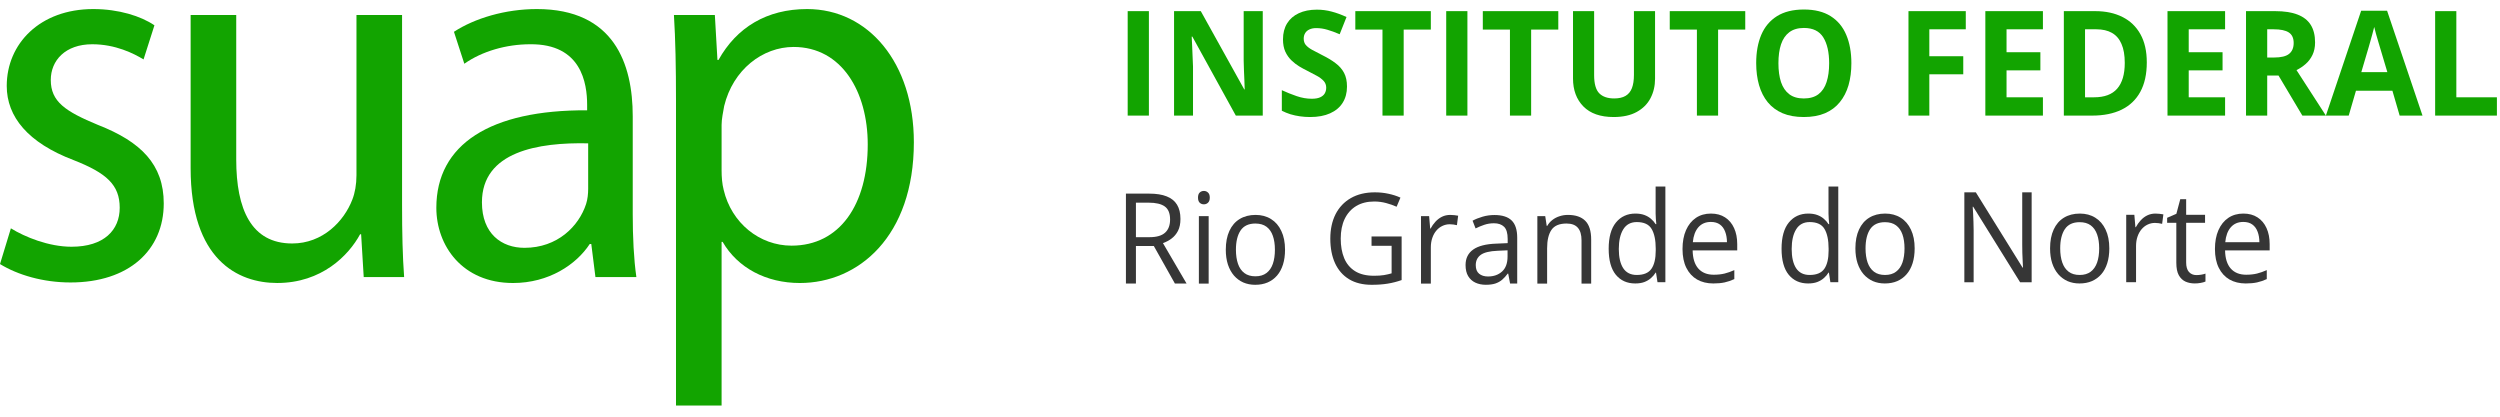 <svg width="138" height="23" viewBox="0 0 138 23" fill="none" xmlns="http://www.w3.org/2000/svg">
<g clip-path="url(#clip0_1548_9479)">
<path d="M62.248 6.381V0.615H63.419V6.381H62.248Z" fill="#12A400"/>
<path d="M69.704 6.381H68.217L65.816 2.019H65.782C65.792 2.201 65.801 2.383 65.808 2.567C65.816 2.751 65.824 2.935 65.831 3.119C65.839 3.301 65.846 3.484 65.854 3.668V6.381H64.808V0.615H66.284L68.681 4.933H68.707C68.702 4.755 68.696 4.577 68.689 4.401C68.681 4.225 68.673 4.049 68.666 3.873C68.661 3.696 68.656 3.52 68.651 3.344V0.615H69.704V6.381Z" fill="#12A400"/>
<path d="M74.354 4.78C74.354 5.122 74.275 5.419 74.116 5.672C73.958 5.924 73.726 6.119 73.422 6.255C73.12 6.392 72.752 6.46 72.32 6.46C72.128 6.46 71.941 6.447 71.757 6.421C71.576 6.395 71.401 6.357 71.232 6.307C71.066 6.254 70.908 6.19 70.757 6.113V4.978C71.019 5.099 71.29 5.208 71.572 5.305C71.854 5.402 72.133 5.451 72.41 5.451C72.601 5.451 72.755 5.425 72.871 5.372C72.989 5.319 73.074 5.247 73.127 5.155C73.18 5.063 73.207 4.958 73.207 4.84C73.207 4.695 73.16 4.571 73.067 4.469C72.974 4.366 72.845 4.27 72.682 4.181C72.521 4.092 72.338 3.996 72.135 3.893C72.006 3.83 71.867 3.754 71.716 3.664C71.565 3.572 71.421 3.461 71.285 3.329C71.149 3.198 71.037 3.039 70.949 2.852C70.864 2.663 70.821 2.437 70.821 2.174C70.821 1.829 70.897 1.535 71.048 1.29C71.198 1.046 71.414 0.859 71.693 0.73C71.975 0.599 72.307 0.533 72.689 0.533C72.976 0.533 73.249 0.569 73.509 0.64C73.77 0.708 74.043 0.808 74.328 0.939L73.95 1.89C73.696 1.782 73.468 1.699 73.267 1.641C73.066 1.581 72.861 1.551 72.652 1.551C72.506 1.551 72.381 1.576 72.278 1.626C72.175 1.673 72.097 1.741 72.044 1.831C71.991 1.917 71.965 2.019 71.965 2.134C71.965 2.271 72.002 2.387 72.078 2.481C72.156 2.573 72.272 2.663 72.425 2.749C72.581 2.836 72.775 2.937 73.007 3.053C73.288 3.192 73.529 3.338 73.727 3.491C73.929 3.641 74.084 3.818 74.192 4.023C74.3 4.226 74.354 4.478 74.354 4.78Z" fill="#12A400"/>
<path d="M77.483 6.381H76.313V1.633H74.814V0.615H78.982V1.633H77.483V6.381Z" fill="#12A400"/>
<path d="M79.831 6.381V0.615H81.001V6.381H79.831Z" fill="#12A400"/>
<path d="M84.519 6.381H83.349V1.633H81.851V0.615H86.018V1.633H84.519V6.381Z" fill="#12A400"/>
<path d="M91.359 0.615V4.346C91.359 4.743 91.275 5.102 91.106 5.422C90.94 5.741 90.687 5.993 90.347 6.18C90.01 6.366 89.585 6.46 89.072 6.46C88.342 6.46 87.786 6.265 87.403 5.876C87.021 5.487 86.83 4.972 86.83 4.33V0.615H87.996V4.145C87.996 4.621 88.089 4.954 88.275 5.146C88.462 5.338 88.737 5.434 89.102 5.434C89.359 5.434 89.566 5.388 89.725 5.296C89.886 5.204 90.004 5.062 90.08 4.87C90.155 4.678 90.193 4.434 90.193 4.137V0.615H91.359Z" fill="#12A400"/>
<path d="M94.839 6.381H93.669V1.633H92.17V0.615H96.338V1.633H94.839V6.381Z" fill="#12A400"/>
<path d="M102.196 3.491C102.196 3.935 102.143 4.34 102.038 4.706C101.932 5.068 101.771 5.381 101.554 5.644C101.341 5.907 101.069 6.109 100.739 6.251C100.409 6.391 100.019 6.46 99.569 6.46C99.119 6.46 98.728 6.391 98.399 6.251C98.069 6.109 97.796 5.907 97.58 5.644C97.366 5.381 97.206 5.067 97.1 4.702C96.995 4.336 96.942 3.93 96.942 3.483C96.942 2.886 97.035 2.367 97.221 1.925C97.41 1.481 97.699 1.137 98.089 0.892C98.479 0.648 98.975 0.525 99.577 0.525C100.175 0.525 100.667 0.648 101.052 0.892C101.44 1.137 101.727 1.481 101.913 1.925C102.102 2.37 102.196 2.892 102.196 3.491ZM98.169 3.491C98.169 3.893 98.216 4.24 98.312 4.532C98.41 4.821 98.562 5.045 98.769 5.202C98.975 5.358 99.242 5.435 99.569 5.435C99.901 5.435 100.17 5.358 100.377 5.202C100.583 5.045 100.733 4.821 100.826 4.532C100.922 4.24 100.969 3.893 100.969 3.491C100.969 2.886 100.861 2.41 100.645 2.063C100.428 1.716 100.072 1.543 99.577 1.543C99.247 1.543 98.978 1.622 98.769 1.779C98.562 1.935 98.41 2.158 98.312 2.45C98.216 2.739 98.169 3.086 98.169 3.491Z" fill="#12A400"/>
<path d="M106.499 6.381H105.348V0.615H108.511V1.617H106.499V3.104H108.372V4.101H106.499V6.381Z" fill="#12A400"/>
<path d="M112.769 6.381H109.591V0.615H112.769V1.617H110.761V2.883H112.629V3.884H110.761V5.371H112.769V6.381Z" fill="#12A400"/>
<path d="M118.503 3.443C118.503 4.092 118.383 4.635 118.144 5.071C117.907 5.505 117.564 5.833 117.113 6.053C116.663 6.272 116.121 6.381 115.487 6.381H113.924V0.615H115.656C116.235 0.615 116.737 0.723 117.162 0.939C117.588 1.152 117.917 1.468 118.152 1.889C118.385 2.307 118.503 2.825 118.503 3.443ZM117.287 3.474C117.287 3.048 117.227 2.699 117.106 2.425C116.988 2.149 116.811 1.946 116.578 1.814C116.346 1.683 116.059 1.617 115.717 1.617H115.094V5.371H115.596C116.167 5.371 116.591 5.212 116.868 4.894C117.147 4.576 117.287 4.103 117.287 3.474Z" fill="#12A400"/>
<path d="M122.825 6.381H119.646V0.615H122.825V1.617H120.817V2.883H122.685V3.884H120.817V5.371H122.825V6.381Z" fill="#12A400"/>
<path d="M125.588 0.615C126.089 0.615 126.501 0.678 126.826 0.805C127.153 0.931 127.396 1.121 127.554 1.376C127.713 1.631 127.792 1.953 127.792 2.343C127.792 2.605 127.744 2.835 127.649 3.033C127.553 3.23 127.428 3.397 127.271 3.533C127.115 3.67 126.947 3.782 126.766 3.869L128.389 6.381H127.09L125.773 4.168H125.15V6.381H123.98V0.615H125.588ZM125.505 1.617H125.15V3.175H125.528C125.915 3.175 126.192 3.108 126.358 2.974C126.527 2.837 126.611 2.637 126.611 2.374C126.611 2.101 126.52 1.906 126.339 1.79C126.16 1.675 125.882 1.617 125.505 1.617Z" fill="#12A400"/>
<path d="M132.461 6.381L132.061 5.009H130.049L129.649 6.381H128.389L130.336 0.592H131.767L133.722 6.381H132.461ZM131.782 3.983L131.382 2.642C131.357 2.553 131.323 2.439 131.28 2.299C131.24 2.157 131.198 2.014 131.155 1.87C131.115 1.722 131.082 1.595 131.057 1.487C131.032 1.595 130.997 1.729 130.952 1.889C130.909 2.047 130.867 2.197 130.827 2.339C130.787 2.481 130.758 2.582 130.74 2.642L130.344 3.983H131.782Z" fill="#12A400"/>
<path d="M134.42 6.381V0.615H135.59V5.371H137.829V6.381H134.42Z" fill="#12A400"/>
<path d="M63.435 10.688C63.825 10.688 64.147 10.738 64.4 10.84C64.656 10.94 64.847 11.093 64.972 11.299C65.098 11.505 65.161 11.767 65.161 12.087C65.161 12.349 65.115 12.569 65.024 12.745C64.933 12.92 64.814 13.061 64.667 13.17C64.519 13.278 64.362 13.362 64.195 13.421L65.499 15.652H64.855L63.692 13.581H62.703V15.652H62.151V10.688H63.435ZM63.402 11.187H62.703V13.092H63.458C63.845 13.092 64.13 13.009 64.312 12.844C64.496 12.679 64.589 12.435 64.589 12.114C64.589 11.776 64.491 11.538 64.296 11.397C64.103 11.257 63.805 11.187 63.402 11.187Z" fill="#363636"/>
<path d="M66.718 11.931V15.653H66.178V11.931H66.718ZM66.455 10.539C66.544 10.539 66.62 10.57 66.683 10.631C66.748 10.69 66.78 10.782 66.78 10.909C66.78 11.034 66.748 11.127 66.683 11.188C66.62 11.249 66.544 11.279 66.455 11.279C66.362 11.279 66.284 11.249 66.221 11.188C66.16 11.127 66.13 11.034 66.13 10.909C66.13 10.782 66.16 10.69 66.221 10.631C66.284 10.57 66.362 10.539 66.455 10.539Z" fill="#363636"/>
<path d="M70.934 13.785C70.934 14.091 70.896 14.364 70.82 14.604C70.744 14.844 70.635 15.046 70.492 15.212C70.349 15.377 70.176 15.504 69.972 15.592C69.77 15.678 69.542 15.721 69.286 15.721C69.048 15.721 68.829 15.678 68.629 15.592C68.432 15.504 68.261 15.377 68.116 15.212C67.973 15.046 67.861 14.844 67.781 14.604C67.703 14.364 67.664 14.091 67.664 13.785C67.664 13.378 67.73 13.031 67.862 12.746C67.994 12.459 68.183 12.24 68.428 12.091C68.675 11.939 68.969 11.863 69.309 11.863C69.634 11.863 69.918 11.939 70.16 12.091C70.405 12.242 70.595 12.462 70.729 12.75C70.866 13.035 70.934 13.38 70.934 13.785ZM68.223 13.785C68.223 14.084 68.261 14.343 68.337 14.563C68.413 14.783 68.53 14.952 68.688 15.072C68.846 15.192 69.05 15.252 69.299 15.252C69.546 15.252 69.749 15.192 69.907 15.072C70.067 14.952 70.185 14.783 70.261 14.563C70.337 14.343 70.375 14.084 70.375 13.785C70.375 13.489 70.337 13.233 70.261 13.018C70.185 12.8 70.068 12.633 69.91 12.515C69.752 12.398 69.547 12.339 69.296 12.339C68.925 12.339 68.653 12.467 68.48 12.722C68.309 12.978 68.223 13.332 68.223 13.785Z" fill="#363636"/>
<path d="M75.709 13.052H77.37V15.46C77.12 15.548 76.864 15.614 76.599 15.657C76.337 15.7 76.043 15.721 75.718 15.721C75.224 15.721 74.807 15.618 74.467 15.412C74.129 15.206 73.872 14.913 73.696 14.533C73.521 14.15 73.433 13.696 73.433 13.171C73.433 12.657 73.53 12.209 73.722 11.826C73.917 11.444 74.198 11.147 74.564 10.936C74.933 10.724 75.375 10.617 75.891 10.617C76.155 10.617 76.405 10.643 76.641 10.695C76.88 10.745 77.101 10.816 77.305 10.909L77.093 11.412C76.918 11.333 76.724 11.265 76.511 11.208C76.301 11.152 76.083 11.123 75.858 11.123C75.47 11.123 75.138 11.207 74.86 11.374C74.585 11.542 74.374 11.779 74.226 12.084C74.081 12.39 74.008 12.752 74.008 13.171C74.008 13.585 74.072 13.946 74.2 14.254C74.328 14.56 74.528 14.797 74.798 14.967C75.069 15.137 75.418 15.222 75.845 15.222C76.06 15.222 76.244 15.21 76.398 15.185C76.552 15.158 76.691 15.126 76.817 15.089V13.568H75.709V13.052Z" fill="#363636"/>
<path d="M80.058 11.863C80.129 11.863 80.204 11.868 80.282 11.877C80.36 11.884 80.429 11.894 80.49 11.907L80.422 12.43C80.363 12.415 80.298 12.402 80.227 12.393C80.155 12.384 80.088 12.379 80.025 12.379C79.882 12.379 79.747 12.41 79.619 12.471C79.493 12.53 79.382 12.616 79.287 12.729C79.192 12.84 79.117 12.975 79.063 13.133C79.009 13.29 78.982 13.464 78.982 13.656V15.653H78.439V11.931H78.888L78.946 12.617H78.969C79.042 12.479 79.131 12.353 79.235 12.24C79.339 12.125 79.46 12.033 79.596 11.965C79.735 11.897 79.888 11.863 80.058 11.863Z" fill="#363636"/>
<path d="M82.495 11.869C82.92 11.869 83.235 11.969 83.441 12.168C83.647 12.367 83.75 12.685 83.75 13.122V15.652H83.357L83.253 15.102H83.227C83.127 15.238 83.023 15.352 82.915 15.445C82.806 15.536 82.68 15.605 82.538 15.652C82.397 15.697 82.223 15.72 82.017 15.72C81.801 15.72 81.608 15.68 81.439 15.601C81.272 15.522 81.14 15.402 81.042 15.241C80.947 15.081 80.899 14.877 80.899 14.63C80.899 14.259 81.04 13.973 81.322 13.774C81.604 13.575 82.033 13.466 82.609 13.448L83.224 13.421V13.194C83.224 12.872 83.157 12.647 83.025 12.518C82.893 12.389 82.707 12.324 82.466 12.324C82.28 12.324 82.102 12.352 81.933 12.409C81.764 12.466 81.604 12.533 81.452 12.609L81.286 12.182C81.447 12.095 81.631 12.022 81.839 11.961C82.047 11.9 82.266 11.869 82.495 11.869ZM83.217 13.818L82.674 13.842C82.23 13.86 81.917 13.936 81.735 14.07C81.553 14.203 81.462 14.392 81.462 14.637C81.462 14.85 81.523 15.007 81.647 15.109C81.771 15.211 81.934 15.262 82.138 15.262C82.454 15.262 82.713 15.17 82.915 14.986C83.116 14.803 83.217 14.528 83.217 14.161V13.818Z" fill="#363636"/>
<path d="M86.549 11.863C86.971 11.863 87.291 11.972 87.507 12.189C87.724 12.404 87.833 12.751 87.833 13.228V15.653H87.3V13.266C87.3 12.956 87.231 12.724 87.095 12.57C86.96 12.416 86.754 12.339 86.474 12.339C86.079 12.339 85.802 12.455 85.642 12.688C85.481 12.922 85.401 13.26 85.401 13.704V15.653H84.862V11.931H85.297L85.378 12.468H85.408C85.484 12.336 85.58 12.227 85.697 12.138C85.814 12.048 85.945 11.98 86.09 11.935C86.236 11.887 86.388 11.863 86.549 11.863Z" fill="#363636"/>
<path d="M90.265 15.647C89.814 15.647 89.457 15.486 89.192 15.165C88.93 14.843 88.799 14.365 88.799 13.732C88.799 13.091 88.934 12.607 89.202 12.281C89.471 11.953 89.829 11.789 90.275 11.789C90.463 11.789 90.628 11.815 90.769 11.867C90.91 11.919 91.031 11.989 91.133 12.078C91.235 12.164 91.32 12.262 91.39 12.373H91.429C91.42 12.303 91.412 12.207 91.403 12.085C91.394 11.962 91.39 11.863 91.39 11.786V10.295H91.929V15.579H91.494L91.412 15.049H91.39C91.323 15.16 91.237 15.261 91.133 15.351C91.031 15.442 90.909 15.514 90.766 15.569C90.625 15.621 90.458 15.647 90.265 15.647ZM90.35 15.178C90.731 15.178 91.001 15.065 91.159 14.839C91.317 14.612 91.396 14.276 91.396 13.83V13.728C91.396 13.255 91.32 12.892 91.169 12.638C91.019 12.384 90.746 12.258 90.35 12.258C90.018 12.258 89.77 12.391 89.605 12.658C89.441 12.923 89.358 13.286 89.358 13.745C89.358 14.202 89.44 14.556 89.602 14.805C89.767 15.054 90.016 15.178 90.35 15.178Z" fill="#363636"/>
<path d="M94.445 11.789C94.748 11.789 95.008 11.859 95.225 12C95.442 12.14 95.607 12.337 95.722 12.591C95.837 12.842 95.895 13.136 95.895 13.473V13.823H93.434C93.441 14.26 93.545 14.593 93.746 14.822C93.948 15.05 94.231 15.165 94.598 15.165C94.823 15.165 95.022 15.143 95.196 15.1C95.369 15.057 95.549 14.994 95.735 14.91V15.406C95.555 15.489 95.377 15.55 95.199 15.589C95.023 15.627 94.815 15.647 94.575 15.647C94.233 15.647 93.933 15.574 93.678 15.429C93.424 15.282 93.227 15.067 93.086 14.784C92.945 14.501 92.875 14.155 92.875 13.745C92.875 13.344 92.939 12.998 93.067 12.706C93.197 12.412 93.379 12.185 93.613 12.027C93.849 11.868 94.126 11.789 94.445 11.789ZM94.438 12.251C94.15 12.251 93.921 12.349 93.749 12.546C93.578 12.743 93.476 13.018 93.444 13.371H95.329C95.327 13.15 95.293 12.955 95.228 12.787C95.165 12.618 95.069 12.486 94.939 12.393C94.809 12.298 94.642 12.251 94.438 12.251Z" fill="#363636"/>
<path d="M99.808 15.647C99.358 15.647 99 15.486 98.736 15.165C98.474 14.843 98.342 14.365 98.342 13.732C98.342 13.091 98.477 12.607 98.745 12.281C99.014 11.953 99.372 11.789 99.818 11.789C100.007 11.789 100.171 11.815 100.312 11.867C100.453 11.919 100.574 11.989 100.676 12.078C100.778 12.164 100.863 12.262 100.933 12.373H100.972C100.963 12.303 100.955 12.207 100.946 12.085C100.937 11.962 100.933 11.863 100.933 11.786V10.295H101.473V15.579H101.037L100.956 15.049H100.933C100.866 15.16 100.78 15.261 100.676 15.351C100.574 15.442 100.452 15.514 100.309 15.569C100.168 15.621 100.001 15.647 99.808 15.647ZM99.893 15.178C100.274 15.178 100.544 15.065 100.702 14.839C100.86 14.612 100.939 14.276 100.939 13.83V13.728C100.939 13.255 100.863 12.892 100.712 12.638C100.562 12.384 100.289 12.258 99.893 12.258C99.561 12.258 99.313 12.391 99.148 12.658C98.984 12.923 98.901 13.286 98.901 13.745C98.901 14.202 98.983 14.556 99.145 14.805C99.31 15.054 99.559 15.178 99.893 15.178Z" fill="#363636"/>
<path d="M105.689 13.711C105.689 14.017 105.651 14.29 105.575 14.53C105.499 14.77 105.389 14.972 105.246 15.137C105.103 15.303 104.93 15.429 104.726 15.518C104.525 15.604 104.296 15.647 104.041 15.647C103.802 15.647 103.583 15.604 103.384 15.518C103.187 15.429 103.015 15.303 102.87 15.137C102.727 14.972 102.616 14.77 102.536 14.53C102.458 14.29 102.418 14.017 102.418 13.711C102.418 13.304 102.485 12.957 102.617 12.672C102.749 12.384 102.938 12.166 103.182 12.017C103.429 11.865 103.723 11.789 104.063 11.789C104.388 11.789 104.672 11.865 104.915 12.017C105.16 12.168 105.349 12.388 105.484 12.675C105.62 12.961 105.689 13.306 105.689 13.711ZM102.978 13.711C102.978 14.01 103.015 14.269 103.091 14.489C103.167 14.708 103.284 14.878 103.443 14.998C103.601 15.118 103.804 15.178 104.053 15.178C104.301 15.178 104.503 15.118 104.661 14.998C104.822 14.878 104.94 14.708 105.016 14.489C105.091 14.269 105.129 14.01 105.129 13.711C105.129 13.415 105.091 13.159 105.016 12.944C104.94 12.726 104.823 12.559 104.664 12.441C104.506 12.323 104.302 12.264 104.05 12.264C103.68 12.264 103.408 12.392 103.234 12.648C103.063 12.904 102.978 13.258 102.978 13.711Z" fill="#363636"/>
<path d="M112.147 15.58H111.51L108.919 11.41H108.893C108.9 11.521 108.907 11.648 108.916 11.79C108.925 11.931 108.931 12.081 108.935 12.242C108.942 12.4 108.945 12.562 108.945 12.727V15.58H108.432V10.615H109.065L111.646 14.772H111.669C111.665 14.693 111.659 14.581 111.653 14.436C111.646 14.288 111.64 14.131 111.633 13.963C111.629 13.794 111.627 13.636 111.627 13.492V10.615H112.147V15.58Z" fill="#363636"/>
<path d="M116.434 13.711C116.434 14.017 116.396 14.29 116.32 14.53C116.244 14.77 116.135 14.972 115.992 15.137C115.849 15.303 115.675 15.429 115.472 15.518C115.27 15.604 115.042 15.647 114.786 15.647C114.548 15.647 114.329 15.604 114.129 15.518C113.932 15.429 113.761 15.303 113.616 15.137C113.473 14.972 113.361 14.77 113.281 14.53C113.203 14.29 113.164 14.017 113.164 13.711C113.164 13.304 113.23 12.957 113.362 12.672C113.494 12.384 113.683 12.166 113.928 12.017C114.175 11.865 114.468 11.789 114.809 11.789C115.134 11.789 115.418 11.865 115.66 12.017C115.905 12.168 116.095 12.388 116.229 12.675C116.366 12.961 116.434 13.306 116.434 13.711ZM113.723 13.711C113.723 14.01 113.761 14.269 113.837 14.489C113.913 14.708 114.03 14.878 114.188 14.998C114.346 15.118 114.55 15.178 114.799 15.178C115.046 15.178 115.249 15.118 115.407 14.998C115.567 14.878 115.685 14.708 115.761 14.489C115.837 14.269 115.875 14.01 115.875 13.711C115.875 13.415 115.837 13.159 115.761 12.944C115.685 12.726 115.568 12.559 115.41 12.441C115.252 12.323 115.047 12.264 114.796 12.264C114.425 12.264 114.153 12.392 113.98 12.648C113.809 12.904 113.723 13.258 113.723 13.711Z" fill="#363636"/>
<path d="M118.986 11.789C119.057 11.789 119.132 11.794 119.21 11.803C119.288 11.809 119.357 11.82 119.418 11.833L119.35 12.356C119.291 12.34 119.226 12.328 119.155 12.319C119.083 12.31 119.016 12.305 118.953 12.305C118.81 12.305 118.675 12.336 118.547 12.397C118.421 12.456 118.311 12.542 118.215 12.655C118.12 12.766 118.045 12.901 117.991 13.059C117.937 13.215 117.91 13.39 117.91 13.582V15.579H117.367V11.857H117.816L117.874 12.543H117.897C117.971 12.405 118.059 12.279 118.164 12.166C118.268 12.05 118.388 11.959 118.524 11.891C118.663 11.823 118.817 11.789 118.986 11.789Z" fill="#363636"/>
<path d="M121.241 15.185C121.33 15.185 121.421 15.177 121.514 15.161C121.607 15.145 121.683 15.126 121.742 15.103V15.541C121.679 15.571 121.591 15.595 121.479 15.616C121.368 15.636 121.26 15.646 121.154 15.646C120.965 15.646 120.794 15.613 120.64 15.545C120.486 15.474 120.363 15.357 120.269 15.191C120.178 15.026 120.133 14.797 120.133 14.505V12.298H119.626V12.023L120.136 11.802L120.351 10.994H120.676V11.857H121.719V12.298H120.676V14.489C120.676 14.722 120.727 14.896 120.829 15.011C120.933 15.127 121.07 15.185 121.241 15.185Z" fill="#363636"/>
<path d="M123.835 11.789C124.138 11.789 124.399 11.859 124.615 12C124.832 12.14 124.998 12.337 125.113 12.591C125.227 12.842 125.285 13.136 125.285 13.473V13.823H122.824C122.831 14.26 122.935 14.593 123.136 14.822C123.338 15.05 123.622 15.165 123.988 15.165C124.213 15.165 124.413 15.143 124.586 15.1C124.759 15.057 124.939 14.994 125.126 14.91V15.406C124.946 15.489 124.767 15.55 124.589 15.589C124.414 15.627 124.206 15.647 123.965 15.647C123.623 15.647 123.324 15.574 123.068 15.429C122.814 15.282 122.617 15.067 122.477 14.784C122.336 14.501 122.265 14.155 122.265 13.745C122.265 13.344 122.329 12.998 122.457 12.706C122.587 12.412 122.769 12.185 123.003 12.027C123.239 11.868 123.517 11.789 123.835 11.789ZM123.829 12.251C123.54 12.251 123.311 12.349 123.14 12.546C122.968 12.743 122.867 13.018 122.834 13.371H124.719C124.717 13.15 124.684 12.955 124.618 12.787C124.556 12.618 124.459 12.486 124.329 12.393C124.199 12.298 124.032 12.251 123.829 12.251Z" fill="#363636"/>
<path d="M39.661 3.309H39.603L39.46 0.829H37.201C37.286 2.203 37.315 3.698 37.315 5.551V22.386H39.832V13.351H39.889C40.719 14.785 42.292 15.622 44.152 15.622C47.384 15.622 50.445 13.052 50.445 7.852C50.445 3.459 47.928 0.5 44.553 0.5C42.321 0.5 40.662 1.516 39.661 3.309ZM39.947 10.482C39.861 10.153 39.832 9.764 39.832 9.406V6.895C39.832 6.567 39.918 6.178 39.975 5.85C40.462 3.847 42.092 2.592 43.808 2.592C46.469 2.592 47.899 5.073 47.899 7.971C47.899 11.289 46.355 13.56 43.694 13.56C41.92 13.56 40.376 12.305 39.947 10.482Z" fill="#12A400"/>
<path d="M25.058 1.755L25.631 3.519C26.603 2.831 27.948 2.443 29.264 2.443C32.095 2.413 32.41 4.594 32.41 5.79V6.089C27.061 6.059 24.086 7.971 24.086 11.468C24.086 13.56 25.516 15.622 28.32 15.622C30.293 15.622 31.809 14.606 32.553 13.47H32.639L32.868 15.293H35.128C34.985 14.307 34.927 13.082 34.927 11.827V6.417C34.927 3.519 33.897 0.5 29.635 0.5C27.89 0.5 26.203 1.008 25.058 1.755ZM26.603 11.169C26.603 8.36 29.721 7.852 32.467 7.912V10.422C32.467 10.691 32.439 10.99 32.353 11.259C31.953 12.484 30.78 13.68 28.949 13.68C27.69 13.68 26.603 12.902 26.603 11.169Z" fill="#12A400"/>
<path d="M19.677 0.828V9.674C19.677 10.182 19.591 10.661 19.448 11.019C18.99 12.214 17.817 13.44 16.129 13.44C13.87 13.44 13.04 11.557 13.04 8.807V0.828H10.523V9.286C10.523 14.336 13.126 15.621 15.3 15.621C17.76 15.621 19.248 14.097 19.877 12.932H19.934L20.077 15.293H22.308C22.223 14.157 22.194 12.842 22.194 11.318V0.828H19.677Z" fill="#12A400"/>
<path d="M0.372 4.744C0.372 6.447 1.545 7.882 4.062 8.838C5.893 9.555 6.608 10.213 6.608 11.468C6.608 12.693 5.75 13.62 3.948 13.62C2.689 13.62 1.373 13.082 0.601 12.604L0 14.576C0.973 15.174 2.374 15.592 3.89 15.592C7.123 15.592 9.039 13.799 9.039 11.229C9.039 9.077 7.781 7.822 5.407 6.895C3.604 6.148 2.803 5.611 2.803 4.415C2.803 3.339 3.604 2.443 5.092 2.443C6.379 2.443 7.38 2.951 7.924 3.28L8.525 1.397C7.781 0.889 6.551 0.5 5.149 0.5C2.203 0.5 0.372 2.413 0.372 4.744Z" fill="#12A400"/>
</g>
<defs>
<clipPath id="clip0_1548_9479">
<rect width="138" height="22" fill="white" transform="translate(0 0.5)"/>
</clipPath>
</defs>
</svg>
